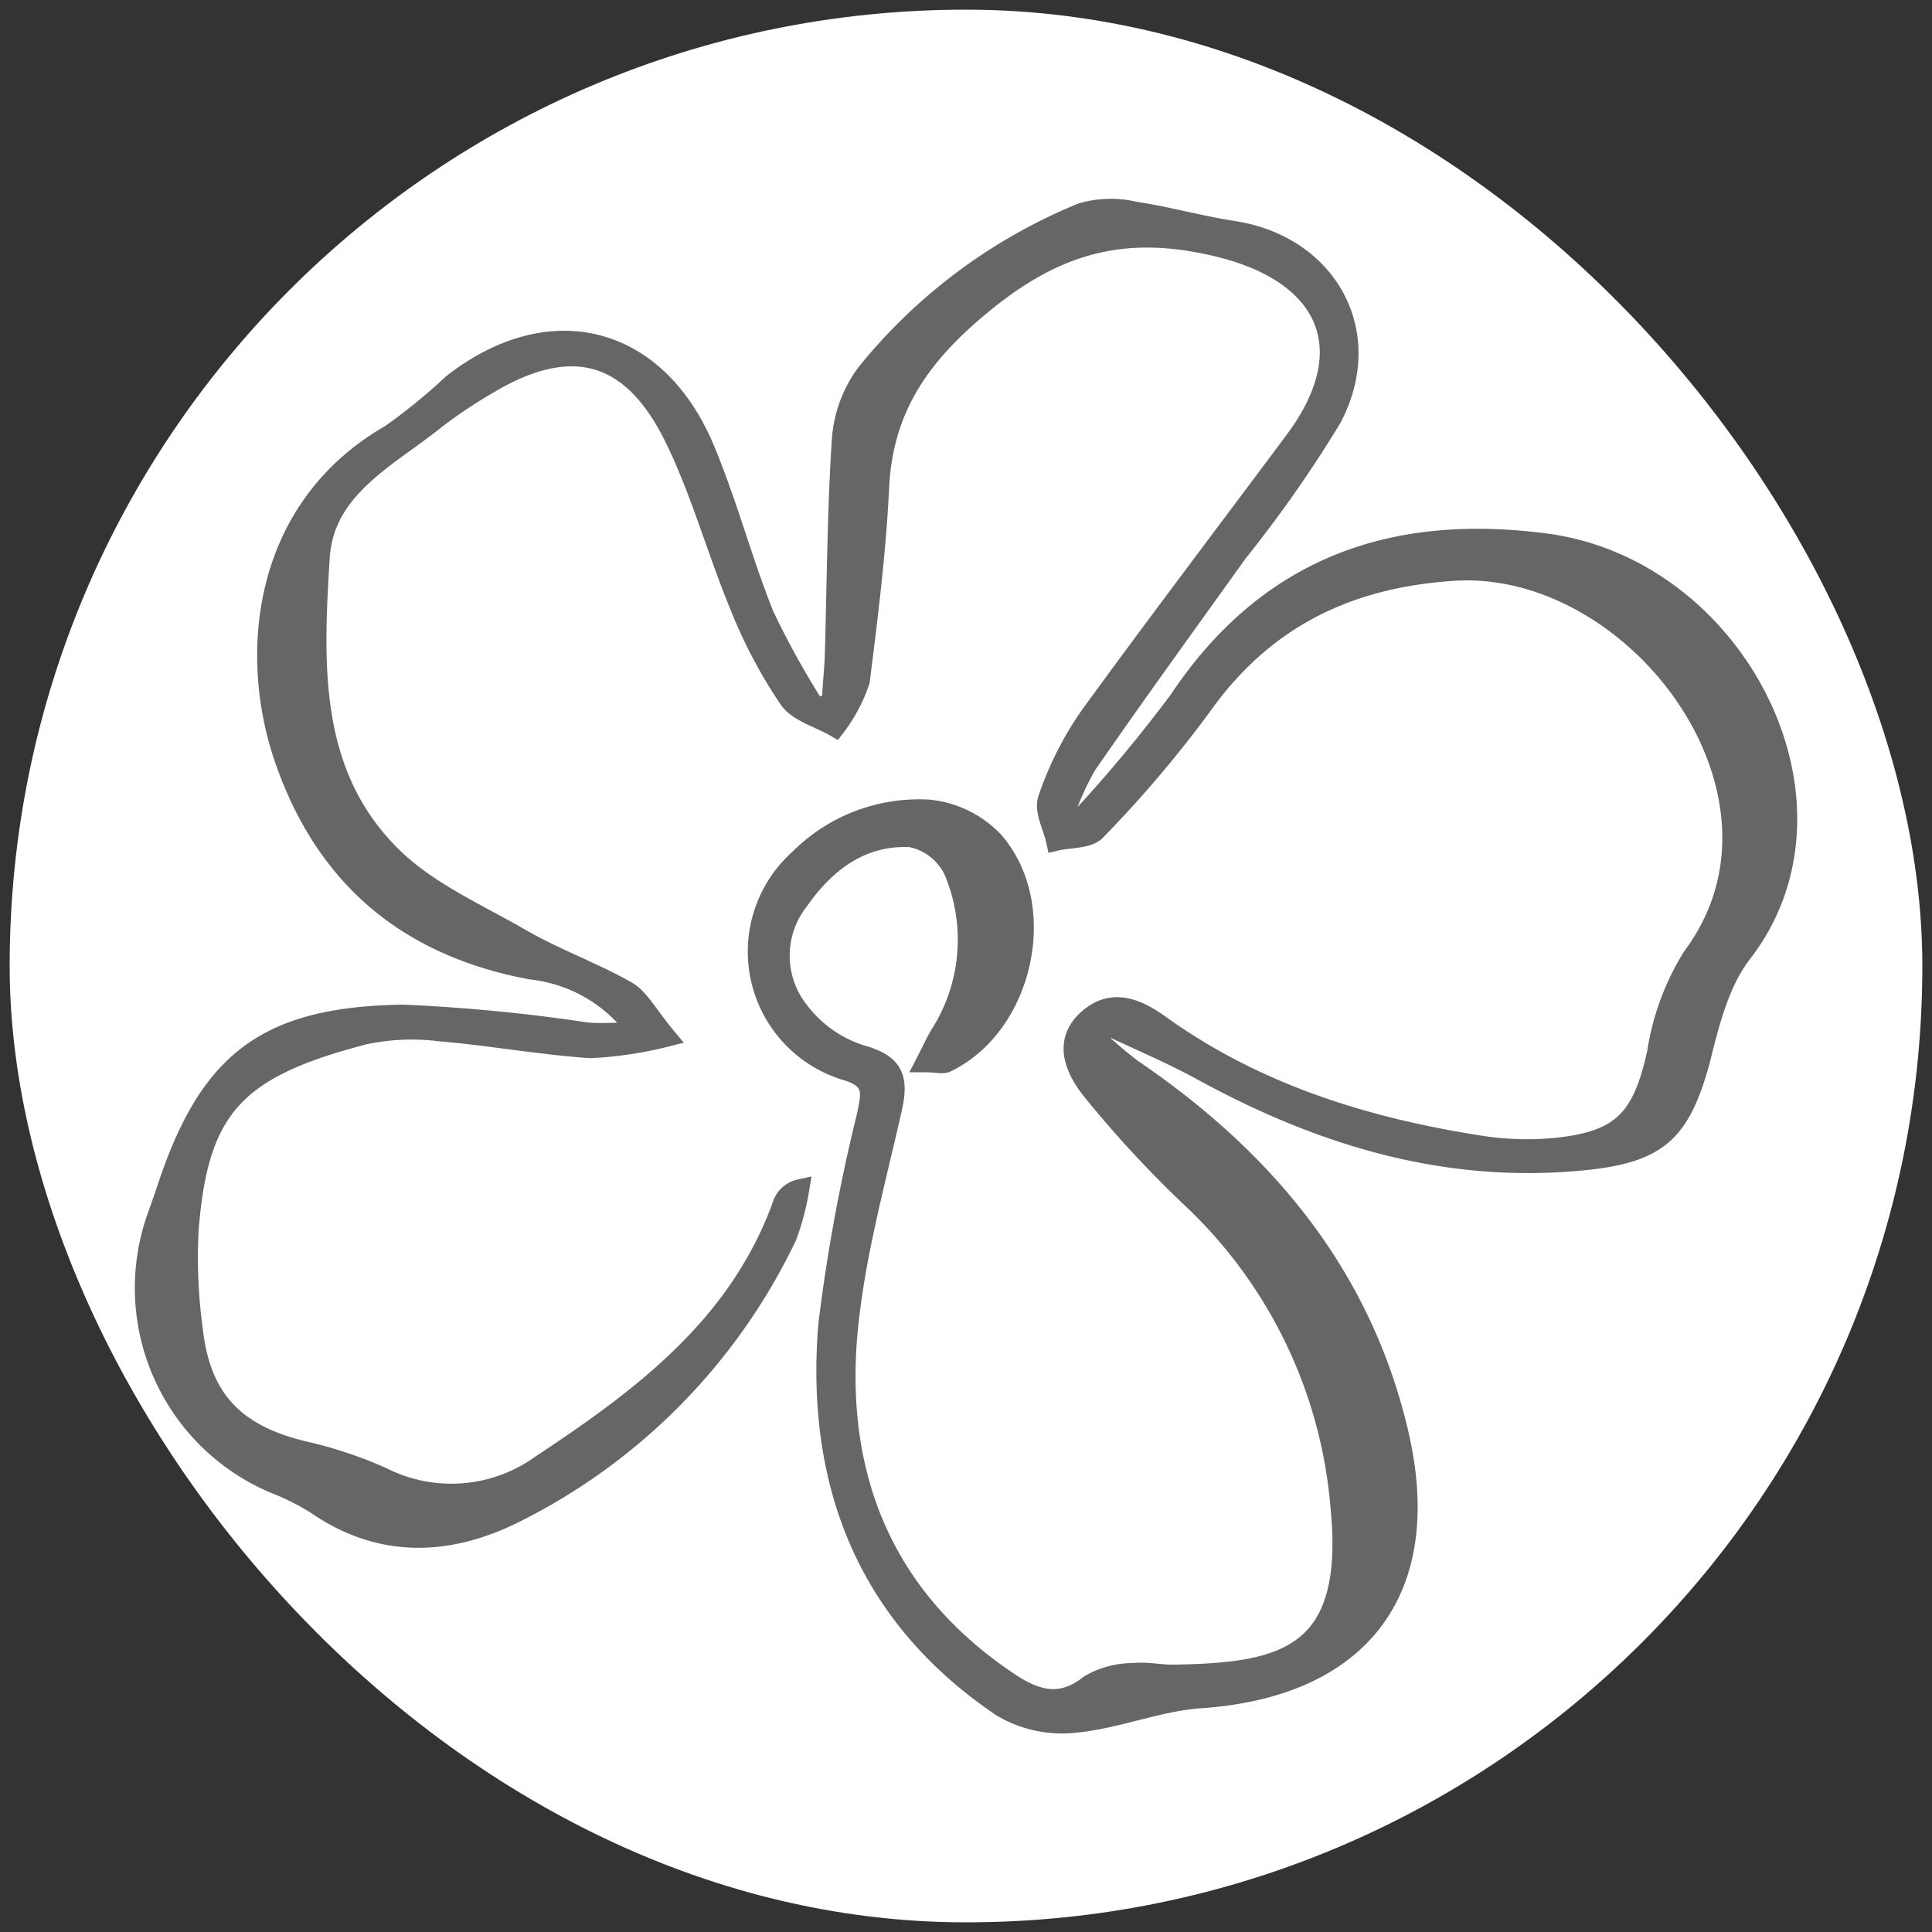<svg id="Layer_1" data-name="Layer 1" xmlns="http://www.w3.org/2000/svg" viewBox="0 0 100 100"><rect x="0" y="0" width="100" height="100" fill="#333333" stroke="none"/><defs><style>.cls-1{fill:#fff;}.cls-2{fill:#666;stroke:#666;stroke-miterlimit:10;}</style></defs><rect class="cls-1" x="0.5" y="0.5" width="99" height="99" rx="49.5"/><path class="cls-2" d="M55.73,42.56A75.93,75.93,0,0,0,61,36.25c4.61-6.92,11.08-9.18,19-8.14,9.89,1.29,16.18,13.48,10.18,21.23C89,50.86,88.48,53,88,54.94c-1,3.57-2.08,4.7-5.79,5.11-7.21.78-13.77-1.21-20-4.62-1.59-.87-3.27-1.57-4.9-2.35l-.45.75a19.47,19.47,0,0,0,1.78,1.51C65.48,60,70.49,66,72.4,74.17s-2,13.18-10.26,13.75c-2.19.15-4.32,1.06-6.51,1.27a6.14,6.14,0,0,1-3.78-.82c-7-4.72-9.65-11.59-9-19.75a90.41,90.41,0,0,1,2-10.88c.22-1.09.45-1.85-1-2.3a6.44,6.44,0,0,1-2.48-11,8.75,8.75,0,0,1,6.73-2.55,5.38,5.38,0,0,1,3.34,1.64C54.37,46.89,53,53.06,49,55c-.22.11-.52,0-1.11,0,.32-.62.49-1,.72-1.4a9.13,9.13,0,0,0,.73-8.55,3.13,3.13,0,0,0-2.2-1.7c-2.51-.13-4.38,1.26-5.78,3.27a4.6,4.6,0,0,0,0,5.69,6.48,6.48,0,0,0,3.19,2.27c1.7.47,2,1.18,1.64,2.79-.89,3.95-2,7.9-2.33,11.91-.57,7.37,2,13.53,8.37,17.78,1.38.92,2.67,1.32,4.17.12a4.47,4.47,0,0,1,2.26-.6c.71-.08,1.44.1,2.16.08,5.58-.1,9.34-.87,8.54-8.73a24.71,24.71,0,0,0-7.8-16,58.36,58.36,0,0,1-5-5.41c-.86-1.05-1.6-2.52-.32-3.72s2.6-.63,3.79.22c5,3.6,10.73,5.36,16.74,6.28a15.44,15.44,0,0,0,3.9.08C84,59,85,57.85,85.75,54.5a13.1,13.1,0,0,1,1.85-5C93.83,41.12,84.71,29,75.29,29.56c-5.51.35-9.85,2.45-13.08,7A60.84,60.84,0,0,1,56.74,43c-.42.44-1.38.37-2.09.54-.16-.74-.64-1.59-.42-2.2a17.13,17.13,0,0,1,2.14-4.25C59.86,32.29,63.46,27.55,67,22.8s1.71-8.63-3.92-10c-4.78-1.17-8.33-.23-12.13,2.87-3.25,2.65-5.23,5.39-5.43,9.58-.16,3.33-.58,6.65-1,10a8.24,8.24,0,0,1-1.28,2.4c-.84-.49-2-.79-2.45-1.51a25.13,25.13,0,0,1-2.51-4.76c-1.22-2.94-2.05-6.06-3.47-8.89-2.21-4.37-5.34-5.1-9.53-2.6a26.07,26.07,0,0,0-2.71,1.81c-2.48,2-5.74,3.53-6,7.1-.33,5.35-.62,11,3.45,15.24,1.87,2,4.58,3.16,7,4.56,1.74,1,3.67,1.69,5.42,2.68.68.39,1.1,1.25,2.06,2.4a19.87,19.87,0,0,1-3.95.59c-2.6-.18-5.18-.65-7.77-.87a11.83,11.83,0,0,0-3.9.16c-6.72,1.74-8.61,3.79-9.1,10.12A27.54,27.54,0,0,0,10,68.83c.4,3.59,2.16,5.39,5.67,6.25a21.76,21.76,0,0,1,4.11,1.36A7.93,7.93,0,0,0,28,75.8c5.25-3.47,10.24-7.2,12.49-13.46a1.23,1.23,0,0,1,.9-.8A13,13,0,0,1,40.74,64,30.84,30.84,0,0,1,26.46,78.42c-3.41,1.64-6.85,1.71-10.12-.55A12.58,12.58,0,0,0,14.2,76.8,11,11,0,0,1,8.13,62.94c.17-.48.34-.95.5-1.44,2.18-6.58,5.13-8.89,12.23-9a90,90,0,0,1,9.5.92c.72.07,1.45,0,2.63,0a7.78,7.78,0,0,0-5.5-3.22c-6.43-1.2-10.71-4.82-12.81-11-1.84-5.42-1.1-12.93,5.53-16.73a30.17,30.17,0,0,0,3.2-2.61c5-3.91,10.46-2.61,13,3.2,1.22,2.86,2,5.91,3.16,8.79a44.8,44.8,0,0,0,2.65,4.78l.83-.24c0-.79.11-1.59.14-2.39.11-3.77.12-7.54.37-11.3a6.56,6.56,0,0,1,1.28-3.4A27.92,27.92,0,0,1,56,11a5.46,5.46,0,0,1,2.76-.06c1.72.26,3.4.74,5.12,1,4.89.78,7.39,5.33,5.05,9.73a65.12,65.12,0,0,1-4.86,6.94c-2.61,3.65-5.25,7.28-7.82,11a14.24,14.24,0,0,0-1.13,2.51Z"/></svg>
